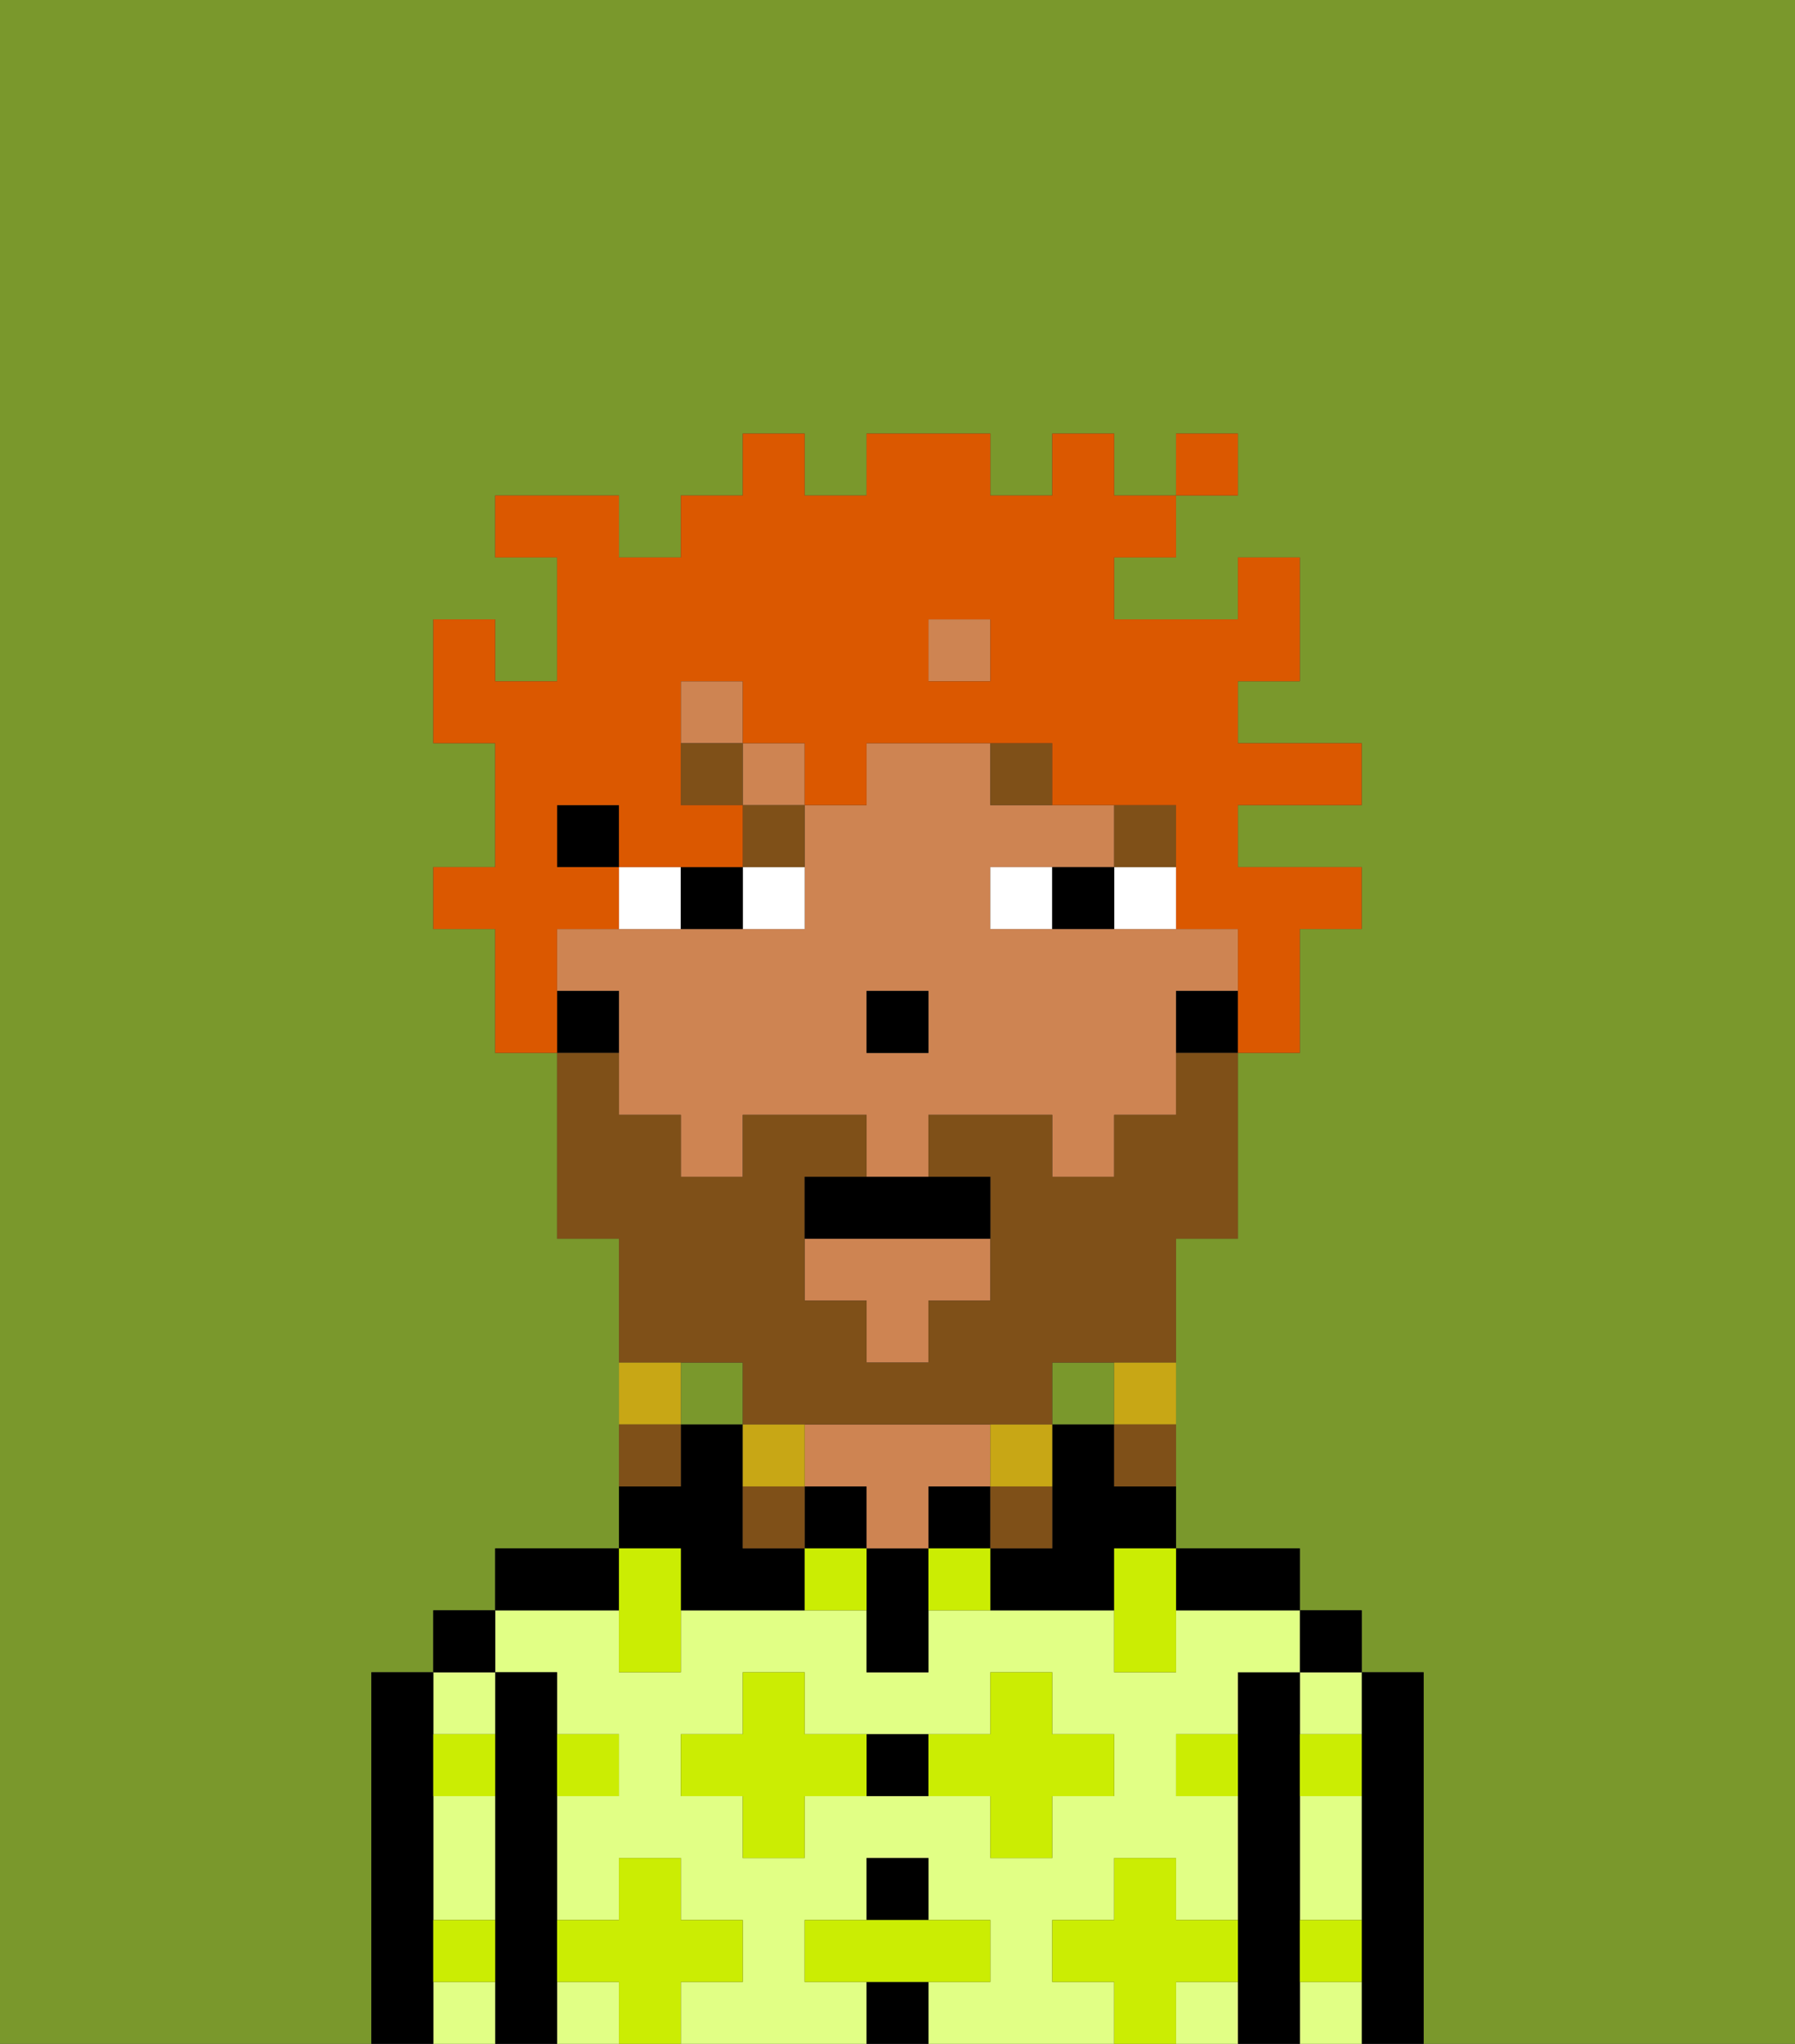 <svg xmlns="http://www.w3.org/2000/svg" viewBox="0 0 29 33"><rect x="0" y="0" width="29" height="33" fill="#333333" stroke="none"/><defs><style>polygon,rect,path{shape-rendering:crispedges;}.za266-1{fill:#7a982c;}.za266-2{fill:#000000;}.za266-3{fill:#e1ff85;}.za266-4{fill:#ce8452;}.za266-5{fill:#cbed03;}.za266-6{fill:#ffffff;}.za266-7{fill:#7f5018;}.za266-8{fill:#7f5018;}.za266-9{fill:#c8a715;}.za266-10{fill:#db5800;}</style></defs><path class="za266-1" d="M0,33H6V27H7V26H8V25h2V20H9V17H8V15H7V14H8V12H7V10H8v1H9V9H8V8h2V9h1V8h1V7h1V8h1V7h2V8h1V7h1V8h1V7h1V8H19V9H18v1h2V9h1v2H20v1h2v1H20v1h2v1H21v2H20v3H19v5h2v1h1v1h1v6h6V0H0Z"/><rect class="za266-1" x="17" y="22" width="1" height="1"/><rect class="za266-1" x="11" y="22" width="1" height="1"/><path class="za266-2" d="M23,27H22v6h1V27Z"/><path class="za266-3" d="M21,32v1h1V32Z"/><path class="za266-3" d="M21,28h1V27H21Z"/><path class="za266-3" d="M21,30v1h1V29H21Z"/><rect class="za266-2" x="21" y="26" width="1" height="1"/><path class="za266-2" d="M21,31V27H20v6h1V31Z"/><path class="za266-3" d="M17,32V31h1V30h1v1h1V29H19V28h1V27h1V26H19v1H18V26H15v1H14V26H11v1H10V26H8v1H9v1h1v1H9v2h1V30h1v1h1v1H11v1h3V32H13V31h1V30h1v1h1v1H15v1h3V32Zm-2-3H13v1H12V29H11V28h1V27h1v1h3V27h1v1h1v1H17v1H16V29Z"/><path class="za266-3" d="M19,32v1h1V32Z"/><rect class="za266-3" x="9" y="32" width="1" height="1"/><path class="za266-2" d="M20,26h1V25H19v1Z"/><path class="za266-2" d="M18,23H17v2H16v1h2V25h1V24H18Z"/><rect class="za266-2" x="15" y="24" width="1" height="1"/><rect class="za266-2" x="14" y="32" width="1" height="1"/><rect class="za266-2" x="14" y="30" width="1" height="1"/><path class="za266-2" d="M14,28v1h1V28Z"/><path class="za266-2" d="M14,25v2h1V25Z"/><rect class="za266-2" x="13" y="24" width="1" height="1"/><path class="za266-4" d="M14,24v1h1V24h1V23H13v1Z"/><path class="za266-2" d="M11,26h2V25H12V23H11v1H10v1h1Z"/><path class="za266-2" d="M10,25H8v1h2Z"/><path class="za266-2" d="M9,31V27H8v6H9V31Z"/><path class="za266-3" d="M8,28V27H7v1Z"/><path class="za266-3" d="M7,30v1H8V29H7Z"/><path class="za266-3" d="M7,32v1H8V32Z"/><rect class="za266-2" x="7" y="26" width="1" height="1"/><path class="za266-2" d="M7,31V27H6v6H7V31Z"/><path class="za266-5" d="M12,32V31H11V30H10v1H9v1h1v1h1V32Z"/><path class="za266-5" d="M13,28V27H12v1H11v1h1v1h1V29h1V28Z"/><polygon class="za266-5" points="10 27 11 27 11 26 11 25 10 25 10 26 10 27"/><path class="za266-5" d="M15,25v1h1V25Z"/><path class="za266-5" d="M13,25v1h1V25Z"/><path class="za266-5" d="M17,30V29h1V28H17V27H16v1H15v1h1v1Z"/><polygon class="za266-5" points="18 26 18 27 19 27 19 26 19 25 18 25 18 26"/><path class="za266-5" d="M7,29H8V28H7Z"/><path class="za266-5" d="M10,29V28H9v1Z"/><path class="za266-5" d="M21,29h1V28H21Z"/><path class="za266-5" d="M19,29h1V28H19Z"/><path class="za266-5" d="M21,32h1V31H21Z"/><path class="za266-5" d="M7,32H8V31H7Z"/><polygon class="za266-5" points="16 32 16 31 15 31 14 31 13 31 13 32 14 32 15 32 16 32"/><path class="za266-5" d="M20,32V31H19V30H18v1H17v1h1v1h1V32Z"/><path class="za266-4" d="M20,16V15H16V14h2V13H16V12H14v1H13v2H9v1h1v2h1v1h1V18h2v1h1V18h2v1h1V18h1V16Zm-5,1H14V16h1Z"/><rect class="za266-4" x="15" y="10" width="1" height="1"/><rect class="za266-4" x="12" y="12" width="1" height="1"/><polygon class="za266-4" points="13 21 14 21 14 22 15 22 15 21 16 21 16 20 13 20 13 21"/><rect class="za266-4" x="11" y="11" width="1" height="1"/><path class="za266-2" d="M19,16v1h1V16Z"/><rect class="za266-2" x="9" y="13" width="1" height="1"/><path class="za266-2" d="M10,16H9v1h1Z"/><rect class="za266-2" x="14" y="16" width="1" height="1"/><path class="za266-6" d="M13,15V14H12v1Z"/><path class="za266-6" d="M11,14H10v1h1Z"/><path class="za266-6" d="M18,15h1V14H18Z"/><path class="za266-6" d="M16,14v1h1V14Z"/><path class="za266-2" d="M12,15V14H11v1Z"/><path class="za266-2" d="M17,14v1h1V14Z"/><rect class="za266-7" x="18" y="13" width="1" height="1"/><path class="za266-7" d="M17,13V12H16v1Z"/><path class="za266-7" d="M13,13H12v1h1Z"/><rect class="za266-7" x="11" y="12" width="1" height="1"/><path class="za266-8" d="M12,22v1h5V22h2V20h1V17H19v1H18v1H17V18H15v1h1v2H15v1H14V21H13V19h1V18H12v1H11V18H10V17H9v3h1v2h2Z"/><path class="za266-9" d="M18,23h1V22H18Z"/><path class="za266-8" d="M18,24h1V23H18Z"/><path class="za266-9" d="M17,24V23H16v1Z"/><path class="za266-8" d="M16,25h1V24H16Z"/><path class="za266-9" d="M13,23H12v1h1Z"/><path class="za266-8" d="M12,24v1h1V24Z"/><path class="za266-9" d="M11,22H10v1h1Z"/><path class="za266-8" d="M11,23H10v1h1Z"/><path class="za266-2" d="M13,19v1h3V19H13Z"/><path class="za266-10" d="M9,15h1V14H9V13h1v1h2V13H11V11h1v1h1v1h1V12h3v1h2v2h1v2h1V15h1V14H20V13h2V12H20V11h1V9H20v1H18V9h1V8H18V7H17V8H16V7H14V8H13V7H12V8H11V9H10V8H8V9H9v2H8V10H7v2H8v2H7v1H8v2H9V15Zm6-5h1v1H15Z"/><rect class="za266-10" x="19" y="7" width="1" height="1"/></svg>